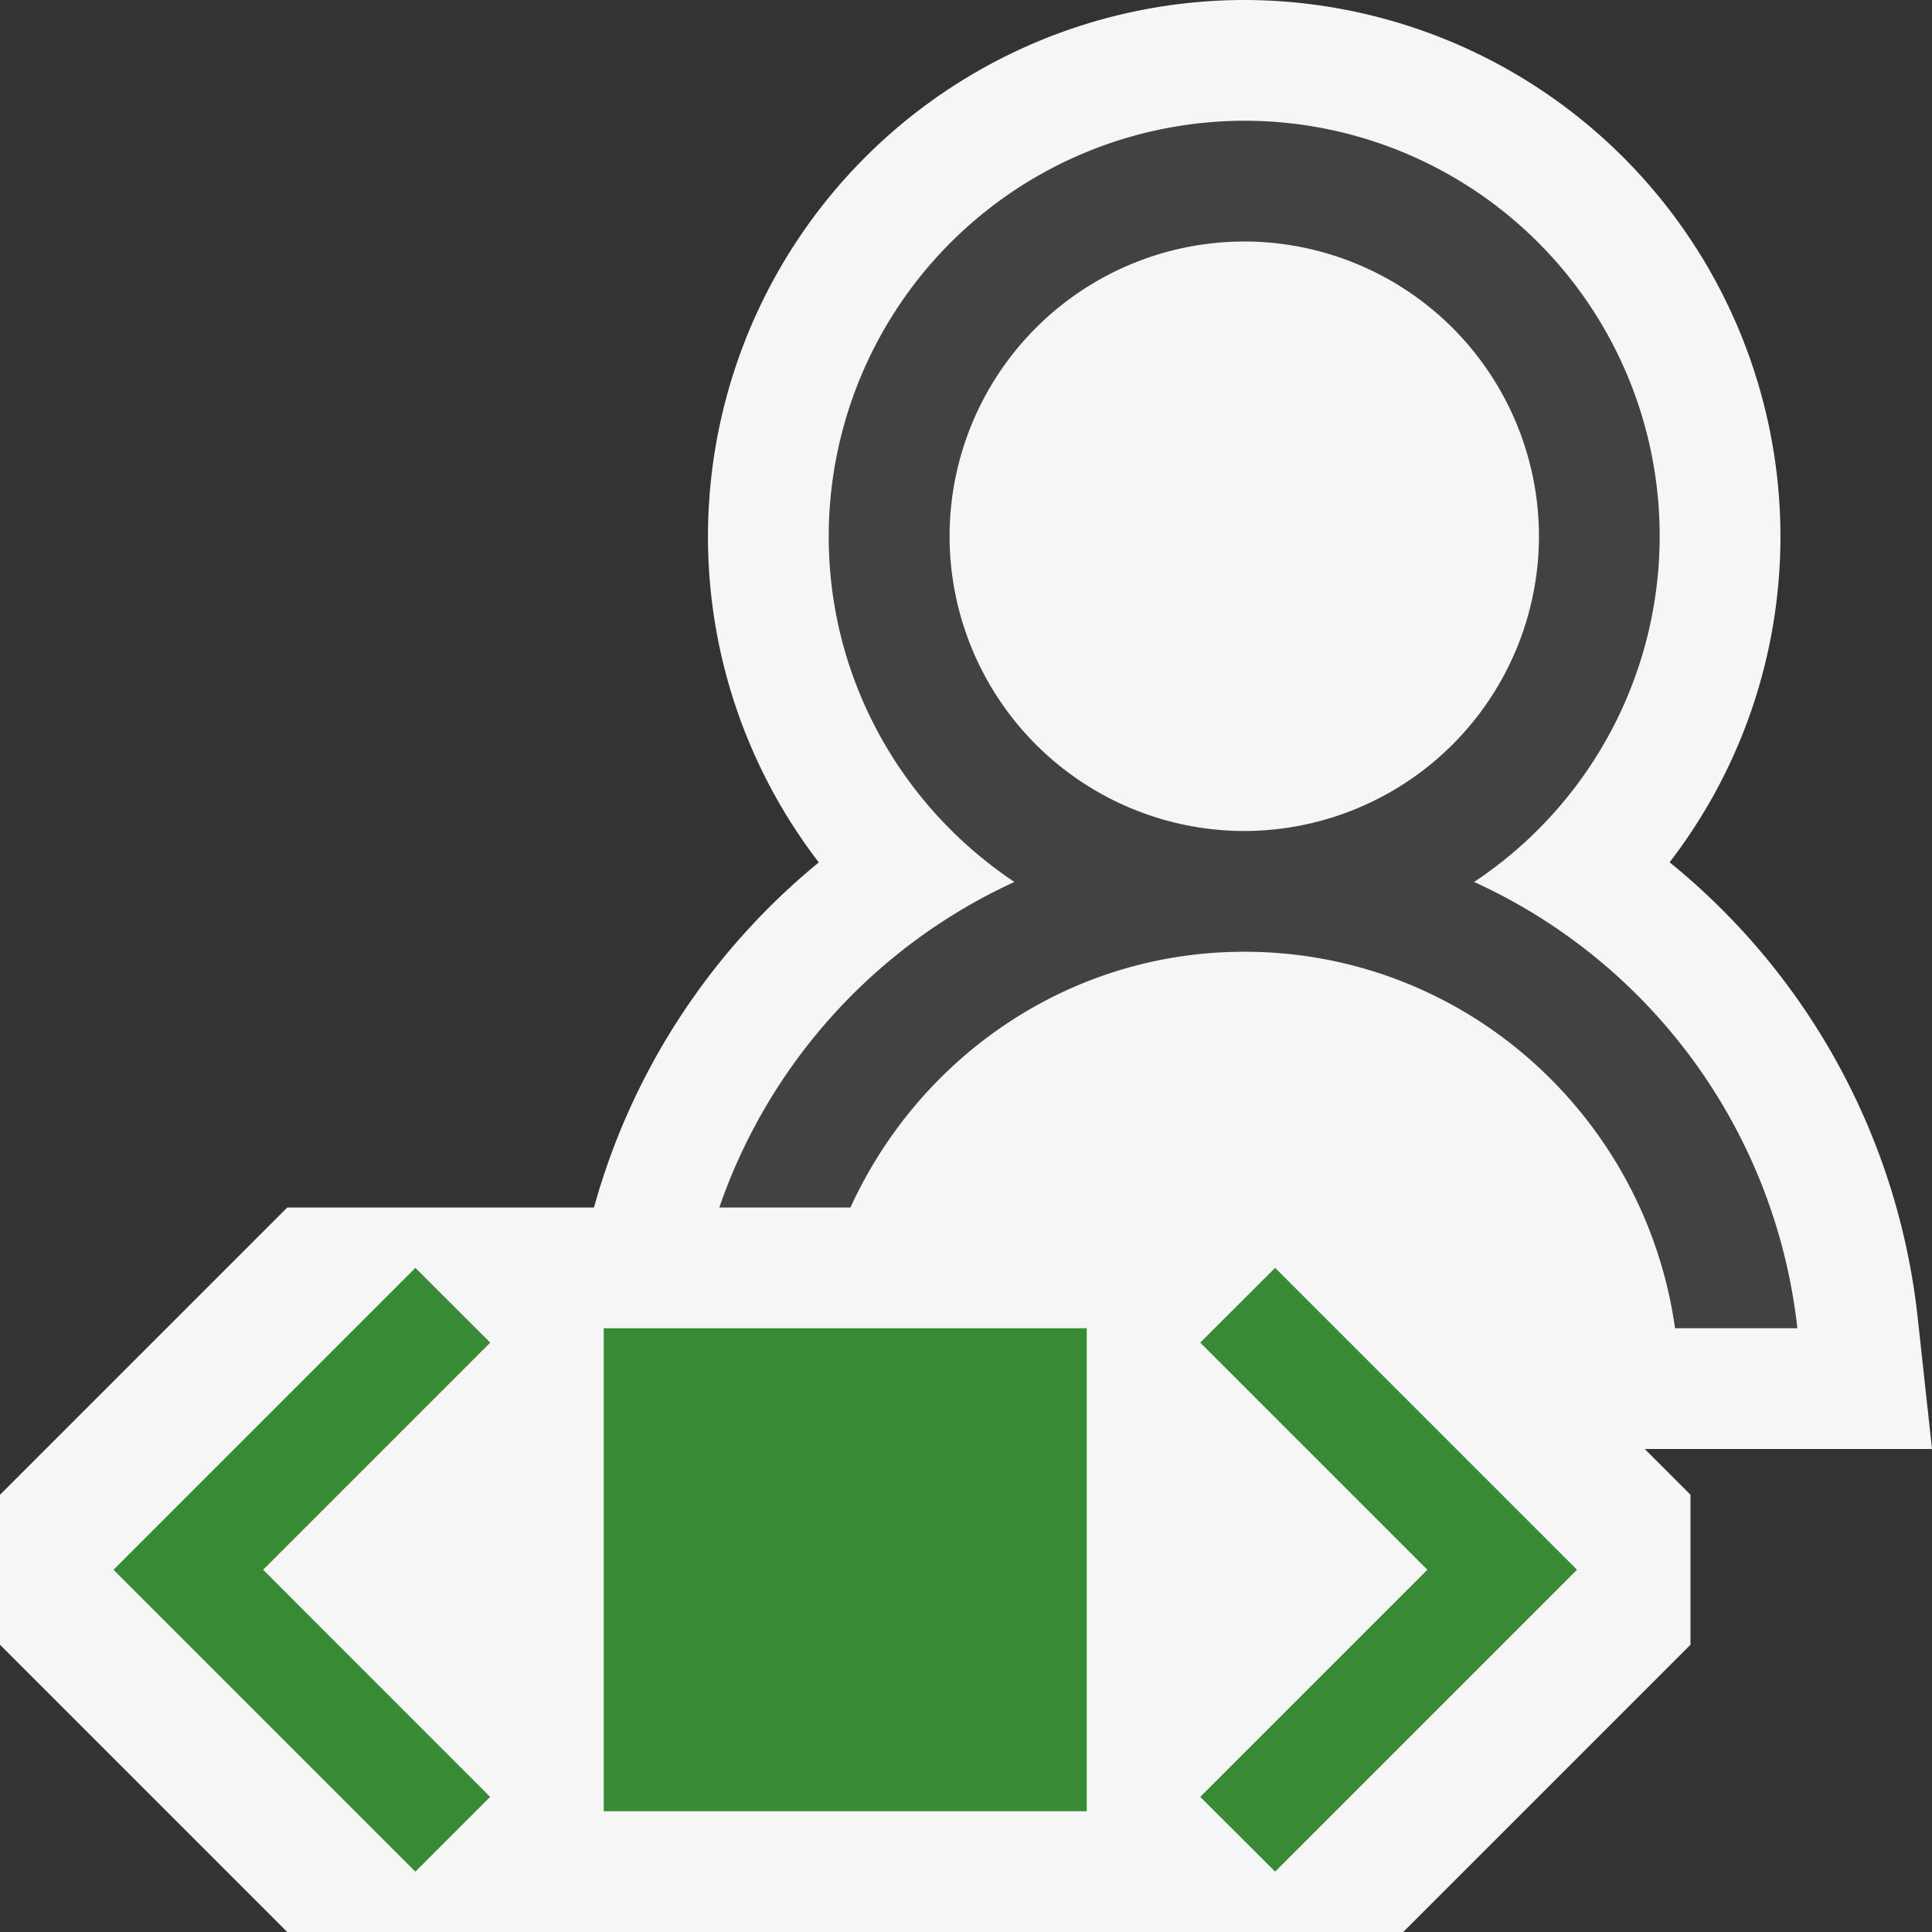 <svg xmlns="http://www.w3.org/2000/svg" viewBox="0 0 16 16"><rect x="0" y="0" width="16" height="16" fill="#333333" stroke="none"/><style>.icon-canvas-transparent{opacity:0;fill:#f6f6f6}.icon-vs-out{fill:#f6f6f6}.icon-vs-bg{fill:#424242}.icon-cs-green{fill:#388a34}</style><path class="icon-canvas-transparent" d="M16 0v16H0V0h16z" id="canvas"/><path class="icon-vs-out" d="M13.621 12l.379.379v1.242L11.621 16H2.379L0 13.621v-1.242L2.379 10h2.54a5.642 5.642 0 0 1 1.862-2.858 4.425 4.425 0 0 1-.918-2.7A4.446 4.446 0 0 1 10.305 0a4.446 4.446 0 0 1 4.44 4.441c0 .991-.33 1.936-.918 2.7a5.64 5.64 0 0 1 2.052 3.749L16 12h-2.379z" id="outline"/><path class="icon-vs-bg" d="M12.208 7.304A3.439 3.439 0 0 0 10.305 1a3.446 3.446 0 0 0-3.442 3.441c0 1.194.612 2.245 1.538 2.863A4.623 4.623 0 0 0 5.957 10h1.086c.569-1.244 1.806-2.118 3.262-2.118 1.823 0 3.32 1.361 3.567 3.118h1.013a4.621 4.621 0 0 0-2.677-3.696zm-1.903-.422a2.443 2.443 0 0 1-2.441-2.441A2.442 2.442 0 0 1 10.305 2a2.443 2.443 0 0 1 2.44 2.441 2.444 2.444 0 0 1-2.44 2.441z" id="iconBg"/><g id="colorImportance"><path class="icon-cs-green" d="M5 11h4v4H5v-4zm5.56-.5l-.62.619L11.821 13 9.94 14.881l.62.619 2.5-2.5-2.5-2.5zm-7.12 0L.94 13l2.5 2.5.619-.619L2.179 13l1.881-1.881-.62-.619z"/></g></svg>